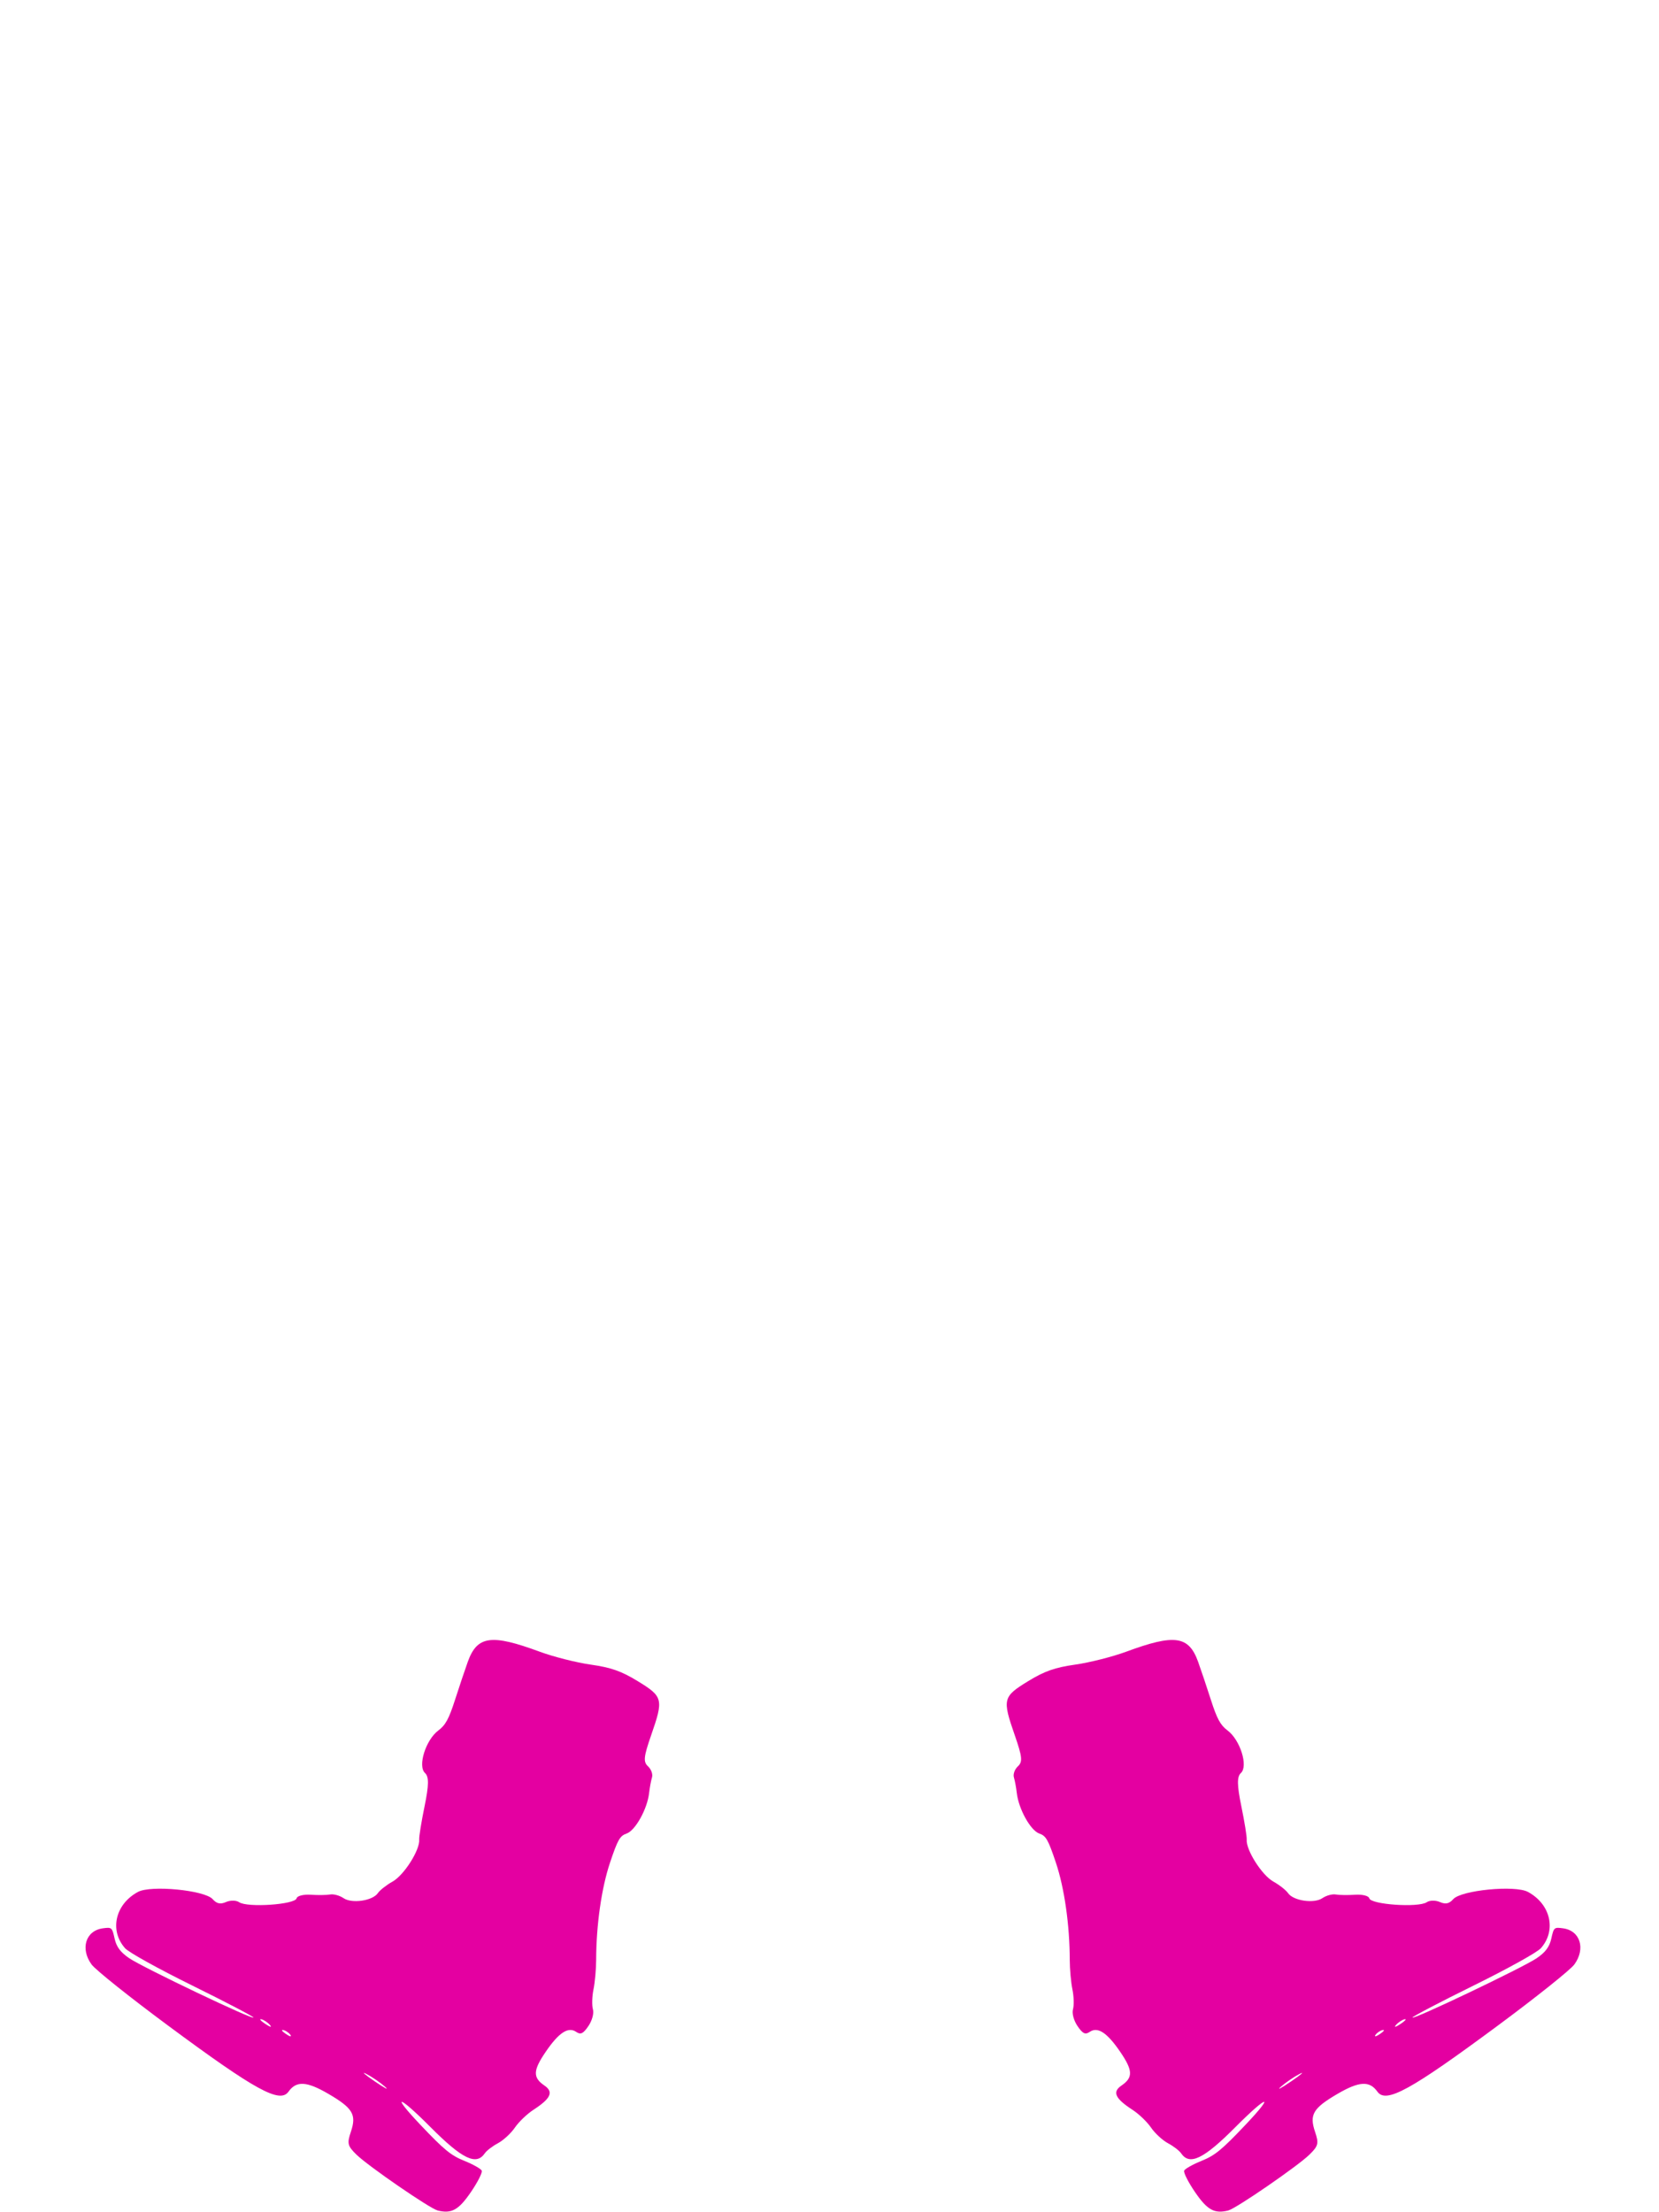 <?xml version="1.0" encoding="UTF-8" standalone="no"?>
<svg
   xmlns:dc="http://purl.org/dc/elements/1.1/"
   xmlns:cc="http://creativecommons.org/ns#"
   xmlns:rdf="http://www.w3.org/1999/02/22-rdf-syntax-ns#"
   xmlns:svg="http://www.w3.org/2000/svg"
   xmlns="http://www.w3.org/2000/svg"
   id="svg851"
   version="1.1"
   viewBox="0 0 127 169.333"
   height="40pc"
   width="30pc">
  <defs
     id="defs845" />
  <g
     style="display:none"
     transform="translate(0,-127.667)"
     id="layer1">
    <path
       id="path1436"
       d="m 13.118,207.21 9.132,-14.224 c 5.023,-7.823 10.967,-17.209 13.21,-20.857 l 4.078,-6.633 9.623,0.87 c 12.136,1.097 16.882,1.092 28.884,-0.031 l 9.637,-0.903 3.036,5.292 c 1.67,2.911 7.541,12.224 13.047,20.697 l 10.012,15.405 0.506,9.938 c -4.327,0.534 -8.447,-4.786 -17.108,-15.947 -7.514,-9.682 -12.578,-15.112 -13.141,-14.091 -0.504,0.913 -1.688,6.3 -2.631,11.971 l -1.715,10.311 6.305,22.684 c 12.807,46.077 16.254,59.337 15.837,60.925 -0.266,1.012 -2.589,1.469 -6.153,1.209 v 3.7e-4 L 89.948,293.408 77.459,265.111 C 70.59,249.548 64.97,236.28 64.97,235.627 c 0,-0.653 -0.464,-1.186 -1.031,-1.184 -0.843,0.002 -15.4,32.228 -24.372,53.956 -2.048,4.959 -2.384,5.155 -8.815,5.155 h -6.686 l 3.175,-11.342 c 1.746,-6.238 6.981,-25.261 11.631,-42.274 l 8.456,-30.932 -1.686,-10.311 c -0.927,-5.671 -2.09,-11.091 -2.584,-12.045 -0.565,-1.091 -5.427,4.138 -13.102,14.091 -8.217,10.656 -12.334,16.051 -16.489,16.074 m 43.387,-55.602 c -12.364,-6.354 -11.797,-24.121 0.939,-29.443 9.395,-3.926 19.723,2.069 21.697,12.595 2.202,11.739 -12.004,22.312 -22.637,16.848 z"
       style="fill:#000000;stroke-width:1.375" />
  </g>
  <g
     style="display:none"
     id="layer3">
    <path
       id="path1527"
       d="m 56.452,98.663 c -0.116,-0.116 -2.537,-0.316 -5.379,-0.445 -2.842,-0.128 -5.811,-0.466 -6.598,-0.75 -1.388,-0.502 -1.426,-0.58 -1.3,-2.696 l 0.13,-2.18 -4.224,-0.124 c -3.696,-0.109 -4.224,-0.219 -4.224,-0.886 0,-0.687 0.408,-0.745 4.116,-0.583 l 4.116,0.18 v -1.135 -1.135 h -4.129 c -3.387,0 -4.177,-0.125 -4.396,-0.694 -0.426,-1.11 0.69,-1.459 4.686,-1.466 l 3.743,-0.006 0.187,-7.907 c 0.103,-4.349 0.027,-8.358 -0.168,-8.91 -0.195,-0.552 -0.355,-3.419 -0.355,-6.372 v -5.369 l -3.358,-0.157 -3.358,-0.157 3.683,0.031 3.683,0.031 0.111,5.632 c 0.061,3.098 0.215,9.652 0.342,14.564 l 0.231,8.932 -1.371,0.274 c -0.754,0.151 -2.711,0.274 -4.349,0.274 -1.697,0 -2.979,0.186 -2.979,0.433 0,0.26 1.741,0.433 4.356,0.433 h 4.356 l -0.157,4.09 c -0.156,4.069 -0.151,4.091 0.951,4.422 0.61,0.183 1.986,0.382 3.058,0.443 1.072,0.061 3.412,0.203 5.199,0.314 4.395,0.274 16.791,0.279 20.795,0.007 1.787,-0.121 4.224,-0.269 5.415,-0.329 3.903,-0.195 4.441,-0.52 4.764,-2.871 0.157,-1.143 0.083,-2.814 -0.165,-3.712 -0.248,-0.898 -0.349,-1.798 -0.225,-1.999 0.124,-0.201 2.067,-0.366 4.316,-0.366 h 4.09 v 1.733 c 0,1.733 0.551,2.313 1.025,1.078 0.298,-0.776 -0.124,-3.172 -0.612,-3.474 -0.188,-0.116 -2.038,-0.297 -4.11,-0.403 -2.073,-0.105 -3.892,-0.315 -4.043,-0.466 -0.234,-0.234 -0.179,-19.488 0.075,-26.572 l 0.084,-2.326 3.249,-0.075 c 2.08,-0.048 3.737,-0.336 4.604,-0.799 l 1.355,-0.724 -0.195,-5.648 -0.195,-5.648 h 4.797 c 2.909,0 4.797,-0.17 4.797,-0.433 0,-0.508 0.019,-0.506 -4.832,-0.437 -3.443,0.049 -3.805,-0.027 -4.441,-0.934 -0.381,-0.543 -0.692,-1.328 -0.692,-1.743 0,-0.415 -0.569,-1.403 -1.265,-2.196 -1.01,-1.15 -1.993,-1.64 -4.874,-2.432 -11.709,-3.218 -13.051,-3.879 -14.185,-6.984 -0.758,-2.077 -1.956,-2.768 -2.396,-1.382 -0.15,0.474 -1.103,1.157 -2.198,1.575 -1.591,0.608 -2.082,1.077 -2.78,2.654 -0.466,1.054 -1.135,1.916 -1.486,1.916 -0.352,0 -0.954,-0.827 -1.342,-1.844 -0.582,-1.523 -1.042,-1.983 -2.645,-2.646 -1.068,-0.442 -2.138,-1.172 -2.38,-1.622 -0.75,-1.401 -1.588,-0.91 -2.422,1.418 -1.145,3.195 -2.75,4.011 -13.103,6.666 -2.238,0.574 -4.5,1.325 -5.026,1.67 -1.003,0.657 -2.386,3.159 -2.386,4.316 0,1.097 -1.277,1.46 -5.415,1.539 -4.288,0.082 -5.149,0.55 -4.804,2.613 0.101,0.607 0.2,1.25 0.22,1.429 0.02,0.179 0.231,0.325 0.469,0.325 0.238,0 0.433,-0.787 0.433,-1.748 v -1.748 l 4.441,0.123 c 3.694,0.103 4.412,0.233 4.273,0.773 -0.356,1.378 -0.568,10.164 -0.238,9.849 0.191,-0.183 0.568,-3.426 0.836,-7.207 0.648,-9.12 1.08,-9.776 7.434,-11.299 5.381,-1.289 10.338,-2.967 11.525,-3.901 1.067,-0.839 1.097,-0.84 1.308,-0.033 0.219,0.839 3.211,2.627 4.396,2.627 0.383,0 0.863,-0.712 1.169,-1.733 0.286,-0.953 0.635,-1.729 0.776,-1.724 0.141,0.005 0.549,0.639 0.906,1.408 0.91,1.958 2.245,2.054 3.143,0.227 0.386,-0.785 0.79,-1.731 0.899,-2.101 0.109,-0.371 1.021,-0.945 2.027,-1.277 1.006,-0.332 2.048,-0.955 2.316,-1.384 0.712,-1.139 1.072,-0.964 1.379,0.671 0.577,3.077 2.966,4.41 12.287,6.857 5.712,1.5 6.261,1.778 7.54,3.823 0.829,1.324 0.976,2.311 1.167,7.798 l 0.218,6.282 -1.733,0.183 c -2.436,0.257 -5.476,0.268 -6.499,0.024 -1.164,-0.278 -1.51,1.572 -0.35,1.873 0.629,0.163 0.645,0.213 0.081,0.253 -0.981,0.07 -1.341,6.111 -1.446,24.274 -0.082,14.121 -0.105,14.484 -0.965,14.802 -0.484,0.179 -4.975,0.573 -9.979,0.876 -7.288,0.441 -10.77,0.443 -17.499,0.013 -4.62,-0.295 -8.839,-0.645 -9.375,-0.777 l -0.975,-0.24 -0.056,-12.842 c -0.031,-7.063 -0.177,-15.766 -0.325,-19.34 l -0.269,-6.499 -1.733,-0.247 -1.733,-0.247 1.733,-0.186 c 1.448,-0.156 1.708,-0.329 1.583,-1.053 -0.205,-1.188 -0.289,-1.227 -1.401,-0.632 -0.938,0.502 -3.61,0.383 -6.64,-0.296 -1.129,-0.253 -1.234,-0.187 -1.015,0.648 0.134,0.512 0.066,0.821 -0.149,0.688 -0.216,-0.133 -0.393,-0.049 -0.393,0.187 0,0.236 0.405,0.558 0.899,0.715 0.495,0.157 0.793,0.391 0.663,0.521 -0.13,0.13 -0.729,-0.088 -1.332,-0.483 -1.031,-0.675 -1.097,-0.94 -1.097,-4.391 v -3.673 h -4.503 c -4.901,0 -5.029,-0.067 -5.029,-2.635 0,-2.369 1.214,-2.997 5.79,-2.997 h 4.057 l 0.716,-1.876 c 1.259,-3.298 2.578,-4.144 9.024,-5.791 7.852,-2.006 10.153,-3.097 10.981,-5.205 1.272,-3.237 2.345,-3.987 3.449,-2.411 0.318,0.454 1.387,1.19 2.375,1.636 1.237,0.558 2.059,1.325 2.64,2.463 0.464,0.909 0.985,1.652 1.159,1.651 0.174,-6.39e-4 0.706,-0.732 1.183,-1.625 0.599,-1.123 1.501,-1.927 2.924,-2.607 1.132,-0.541 2.058,-1.251 2.058,-1.578 0,-0.814 1.281,-1.243 1.981,-0.662 0.314,0.261 0.882,1.411 1.263,2.556 0.633,1.905 0.902,2.176 3.165,3.186 1.36,0.608 4.762,1.697 7.56,2.421 2.798,0.724 5.658,1.611 6.356,1.973 1.555,0.804 2.988,2.745 3.345,4.532 l 0.267,1.336 4.17,0.006 c 2.293,0.003 4.425,0.168 4.736,0.366 0.382,0.242 0.523,1.121 0.433,2.701 l -0.133,2.342 -4.441,0.123 c -3.063,0.085 -4.469,0.287 -4.533,0.65 -0.051,0.29 -0.099,1.974 -0.108,3.744 -0.016,3.208 -0.021,3.221 -1.523,4.105 -1.104,0.65 -2.278,0.89 -4.395,0.898 l -2.888,0.011 -0.212,2.816 c -0.41,5.452 -0.678,19.315 -0.433,22.42 l 0.247,3.141 h 3.619 c 4.103,0 5.352,0.7 5.352,2.997 0,2.553 -0.149,2.635 -4.812,2.635 h -4.286 v 1.919 c 0,3.269 -0.331,3.396 -10.831,4.155 -6.125,0.443 -17.033,0.577 -17.397,0.213 z m 35.159,-8.67 c 0,-1.07 -0.043,-1.083 -3.683,-1.083 -3.282,0 -3.683,0.086 -3.683,0.794 0,1.248 0.36,1.372 3.971,1.372 3.331,0 3.394,-0.02 3.394,-1.083 z M 65.617,49.213 c 0,-0.599 -0.292,-1.381 -0.65,-1.738 -0.867,-0.867 -0.827,-3.573 0.067,-4.561 0.667,-0.737 0.667,-0.847 0,-1.585 -0.925,-1.022 -0.915,-2.603 0.024,-3.641 0.639,-0.706 0.654,-0.874 0.108,-1.219 -1.609,-1.018 -1.716,-0.614 -1.716,6.497 0,6.098 0.088,6.96 0.749,7.329 0.996,0.558 1.417,0.236 1.417,-1.082 z M 33.479,46.561 c 0.135,-0.949 0.036,-0.975 -3.791,-0.975 -3.918,0 -3.929,0.003 -3.929,1.1 v 1.1 l 3.791,-0.125 c 3.557,-0.117 3.799,-0.185 3.929,-1.1 z m 68.452,0 c 0.135,-0.949 0.036,-0.975 -3.791,-0.975 -3.521,0 -3.929,0.083 -3.929,0.794 0,1.279 0.422,1.411 4.096,1.28 3.241,-0.116 3.496,-0.193 3.624,-1.099 z M 71.102,34.954 c 1.034,-0.606 1.879,-1.256 1.879,-1.444 0,-0.833 -0.611,-0.774 -2.045,0.2 -0.848,0.575 -1.719,1.046 -1.936,1.046 -0.217,0 -0.68,-0.682 -1.028,-1.516 -0.634,-1.516 -1.488,-2.044 -1.488,-0.919 0,1.27 1.337,3.735 2.026,3.735 0.393,0 1.56,-0.496 2.594,-1.101 z m 15.635,22.458 c 0.536,-0.103 1.413,-0.103 1.95,0 0.536,0.103 0.097,0.188 -0.975,0.188 -1.072,0 -1.511,-0.084 -0.975,-0.188 z M 37.131,56.985 c 0.417,-0.109 1.099,-0.109 1.516,0 0.417,0.109 0.076,0.198 -0.758,0.198 -0.834,0 -1.175,-0.089 -0.758,-0.198 z M 56.445,33.632 54.866,32.508 55.54,30.531 c 0.55,-1.614 0.762,-1.858 1.151,-1.326 0.585,0.798 3.005,2.085 3.922,2.085 0.369,0 0.671,0.189 0.671,0.42 0,0.231 -0.251,0.323 -0.559,0.205 -0.342,-0.131 -0.773,0.377 -1.111,1.313 -0.66,1.825 -1.094,1.88 -3.169,0.404 z"
       style="fill:#80a600;fill-opacity:1;stroke-width:0.433" />
  </g>
  <g
     style="display:inline"
     id="layer2">
    <path
       id="path1460"
       d="m 94.041,169.197 c -1.078,0.271 -1.62,-0.027 -2.567,-1.415 -0.516,-0.755 -0.886,-1.49 -0.823,-1.632 0.063,-0.142 0.662,-0.479 1.331,-0.749 1.027,-0.414 1.548,-0.841 3.357,-2.751 2.309,-2.437 1.705,-2.314 -0.749,0.152 -2.448,2.461 -3.52,2.98 -4.174,2.021 -0.138,-0.203 -0.591,-0.55 -1.005,-0.771 -0.415,-0.222 -0.998,-0.759 -1.296,-1.195 -0.298,-0.436 -0.931,-1.044 -1.406,-1.353 -1.351,-0.877 -1.579,-1.374 -0.858,-1.867 0.899,-0.614 0.879,-1.152 -0.097,-2.582 -1.007,-1.475 -1.722,-1.943 -2.334,-1.525 -0.342,0.233 -0.532,0.143 -0.933,-0.445 -0.287,-0.42 -0.436,-0.974 -0.347,-1.285 0.086,-0.301 0.066,-0.986 -0.044,-1.524 -0.111,-0.537 -0.202,-1.556 -0.204,-2.263 -0.006,-2.67 -0.41,-5.498 -1.064,-7.446 -0.589,-1.753 -0.753,-2.042 -1.265,-2.219 -0.673,-0.233 -1.589,-1.884 -1.726,-3.111 -0.046,-0.409 -0.145,-0.943 -0.22,-1.187 -0.075,-0.243 0.063,-0.626 0.307,-0.85 0.372,-0.342 0.332,-0.728 -0.241,-2.377 -0.962,-2.766 -0.915,-2.954 1.032,-4.144 1.255,-0.767 2.033,-1.04 3.599,-1.263 1.099,-0.156 2.854,-0.601 3.9,-0.988 3.71,-1.371 4.788,-1.22 5.505,0.775 0.216,0.6 0.656,1.912 0.979,2.916 0.465,1.448 0.728,1.931 1.271,2.336 0.967,0.72 1.6,2.73 1.025,3.258 -0.308,0.283 -0.3,0.926 0.032,2.541 0.245,1.189 0.43,2.337 0.412,2.551 -0.067,0.793 1.159,2.728 2.041,3.22 0.463,0.258 0.969,0.656 1.124,0.883 0.402,0.588 1.989,0.821 2.628,0.385 0.297,-0.203 0.758,-0.329 1.024,-0.281 0.266,0.049 0.934,0.058 1.485,0.02 0.551,-0.037 1.037,0.084 1.081,0.27 0.114,0.483 3.769,0.733 4.402,0.301 0.223,-0.152 0.673,-0.158 1.002,-0.014 0.436,0.191 0.713,0.132 1.024,-0.219 0.611,-0.688 4.731,-1.088 5.72,-0.554 1.739,0.938 2.198,2.945 0.986,4.311 -0.281,0.316 -2.53,1.564 -5.148,2.856 -2.558,1.262 -4.663,2.362 -4.678,2.445 -0.044,0.231 8.444,-3.817 9.5,-4.532 0.679,-0.46 0.986,-0.87 1.128,-1.511 0.189,-0.854 0.215,-0.877 0.905,-0.782 1.31,0.18 1.737,1.56 0.857,2.767 -0.299,0.41 -2.921,2.504 -5.861,4.681 -6.695,4.957 -8.557,5.979 -9.215,5.053 -0.596,-0.84 -1.391,-0.799 -3.03,0.156 -1.896,1.105 -2.189,1.595 -1.743,2.918 0.3,0.89 0.254,1.079 -0.426,1.745 -0.896,0.877 -5.61,4.121 -6.205,4.271 z m 13.483,-14.633 c -0.189,0.041 -0.486,0.239 -0.661,0.439 -0.175,0.201 -0.02,0.167 0.343,-0.075 0.363,-0.242 0.507,-0.406 0.318,-0.365 z m -1.684,0.827 c -0.192,0.042 -0.437,0.21 -0.546,0.373 -0.109,0.163 0.048,0.129 0.348,-0.076 0.3,-0.205 0.39,-0.339 0.198,-0.297 z M 99.483,158.75 c -0.424,0.218 -1.063,0.654 -1.42,0.97 -0.358,0.315 -0.011,0.137 0.77,-0.397 0.781,-0.533 1.074,-0.791 0.65,-0.573 z"
       style="display:inline;fill:#e400a1;fill-opacity:1;stroke-width:0.265" />
    <path
       id="path1460-3"
       d="m 33.488,169.197 c 1.078,0.271 1.62,-0.027 2.567,-1.415 0.516,-0.755 0.886,-1.49 0.823,-1.632 -0.063,-0.142 -0.662,-0.479 -1.331,-0.749 -1.027,-0.414 -1.548,-0.841 -3.357,-2.751 -2.309,-2.437 -1.705,-2.314 0.749,0.152 2.448,2.461 3.52,2.98 4.174,2.021 0.138,-0.203 0.591,-0.55 1.005,-0.771 0.415,-0.222 0.998,-0.759 1.296,-1.195 0.298,-0.436 0.931,-1.044 1.406,-1.353 1.351,-0.877 1.579,-1.374 0.858,-1.867 -0.899,-0.614 -0.879,-1.152 0.097,-2.582 1.007,-1.475 1.722,-1.943 2.334,-1.525 0.342,0.233 0.532,0.143 0.933,-0.445 0.287,-0.42 0.436,-0.974 0.347,-1.285 -0.086,-0.301 -0.066,-0.986 0.044,-1.524 0.111,-0.537 0.202,-1.556 0.204,-2.263 0.006,-2.67 0.41,-5.498 1.064,-7.446 0.589,-1.753 0.753,-2.042 1.265,-2.219 0.673,-0.233 1.589,-1.884 1.726,-3.111 0.046,-0.409 0.145,-0.943 0.22,-1.187 0.075,-0.243 -0.063,-0.626 -0.307,-0.85 -0.372,-0.342 -0.332,-0.728 0.241,-2.377 0.962,-2.766 0.915,-2.954 -1.032,-4.144 -1.255,-0.767 -2.033,-1.04 -3.599,-1.263 -1.099,-0.156 -2.854,-0.601 -3.9,-0.988 -3.71,-1.371 -4.788,-1.22 -5.505,0.775 -0.216,0.6 -0.656,1.912 -0.979,2.916 -0.465,1.448 -0.728,1.931 -1.271,2.336 -0.967,0.72 -1.6,2.73 -1.025,3.258 0.308,0.283 0.3,0.926 -0.032,2.541 -0.245,1.189 -0.43,2.337 -0.412,2.551 0.067,0.793 -1.159,2.728 -2.041,3.22 -0.463,0.258 -0.969,0.656 -1.124,0.883 -0.402,0.588 -1.989,0.821 -2.628,0.385 -0.297,-0.203 -0.758,-0.329 -1.024,-0.281 -0.266,0.049 -0.934,0.058 -1.485,0.02 -0.551,-0.037 -1.037,0.084 -1.081,0.27 -0.114,0.483 -3.769,0.733 -4.402,0.301 -0.223,-0.152 -0.673,-0.158 -1.002,-0.014 -0.436,0.191 -0.713,0.132 -1.024,-0.219 -0.611,-0.688 -4.731,-1.088 -5.72,-0.554 -1.739,0.938 -2.198,2.945 -0.986,4.311 0.281,0.316 2.53,1.564 5.148,2.856 2.558,1.262 4.663,2.362 4.678,2.445 0.044,0.231 -8.444,-3.817 -9.5,-4.532 -0.679,-0.46 -0.986,-0.87 -1.128,-1.511 -0.189,-0.854 -0.215,-0.877 -0.905,-0.782 -1.31,0.18 -1.737,1.56 -0.857,2.767 0.299,0.41 2.921,2.504 5.861,4.681 6.695,4.957 8.557,5.979 9.215,5.053 0.596,-0.84 1.391,-0.799 3.03,0.156 1.896,1.105 2.189,1.595 1.743,2.918 -0.3,0.89 -0.254,1.079 0.426,1.745 0.896,0.877 5.61,4.121 6.205,4.271 z m -13.483,-14.633 c 0.189,0.041 0.486,0.239 0.661,0.439 0.175,0.201 0.02,0.167 -0.343,-0.075 -0.363,-0.242 -0.507,-0.406 -0.318,-0.365 z m 1.684,0.827 c 0.192,0.042 0.437,0.21 0.546,0.373 0.109,0.163 -0.048,0.129 -0.348,-0.076 -0.3,-0.205 -0.39,-0.339 -0.198,-0.297 z m 6.357,3.359 c 0.424,0.218 1.063,0.654 1.42,0.97 0.358,0.315 0.011,0.137 -0.77,-0.397 -0.781,-0.533 -1.074,-0.791 -0.65,-0.573 z"
       style="display:inline;fill:#e400a1;fill-opacity:1;stroke-width:0.265" />
  </g>
  <g
     style="display:none"
     id="layer4">
    <path
       id="path1559"
       d="m 46.433,137.581 c -3.563,-0.286 -7.171,-0.708 -9.398,-1.099 -2.274,-0.399 -2.437,-0.484 -2.437,-1.272 0,-0.465 0.313,-0.993 0.696,-1.174 0.566,-0.267 0.701,-1.154 0.724,-4.725 0.016,-2.418 0.32,-9.393 0.677,-15.501 0.646,-11.059 0.898,-12.464 2.683,-14.938 0.157,-0.218 1.155,-1.765 2.217,-3.437 1.062,-1.672 2.1,-3.225 2.307,-3.451 0.336,-0.366 0.888,-0.371 5.166,-0.047 6.066,0.46 21.195,0.283 26.835,-0.314 2.17,-0.23 4.076,-0.418 4.236,-0.418 0.16,-1.99e-4 1.171,1.219 2.248,2.71 1.077,1.491 2.219,2.948 2.538,3.239 0.32,0.291 0.699,0.826 0.842,1.19 0.143,0.364 1.007,1.889 1.918,3.39 1.524,2.51 1.695,3.104 2.133,7.403 0.675,6.625 1.4,17.847 1.4,21.661 1.23e-4,1.983 0.18,3.239 0.464,3.239 0.255,0 0.464,0.467 0.464,1.037 0,0.938 -0.144,1.063 -1.508,1.309 -5.806,1.046 -12.955,1.52 -17.503,1.16 -2.365,-0.187 -2.565,-0.26 -2.979,-1.083 -0.295,-0.586 -0.284,-0.941 0.032,-1.058 0.322,-0.119 0.285,-1.116 -0.115,-3.096 -0.325,-1.606 -1.24,-6.662 -2.034,-11.237 -0.794,-4.574 -1.545,-8.683 -1.668,-9.13 l -0.225,-0.813 -2.759,0.253 -2.759,0.253 -0.246,1.089 c -0.135,0.599 -0.678,4.063 -1.206,7.699 -0.528,3.635 -1.261,8.256 -1.629,10.269 -0.368,2.013 -0.539,4.287 -0.381,5.054 0.18,0.875 0.104,1.46 -0.206,1.569 -0.614,0.216 -8.636,0.422 -10.526,0.27 z"
       style="display:inline;fill:#159ae5;fill-opacity:1;stroke-width:0.35" />
  </g>
</svg>
